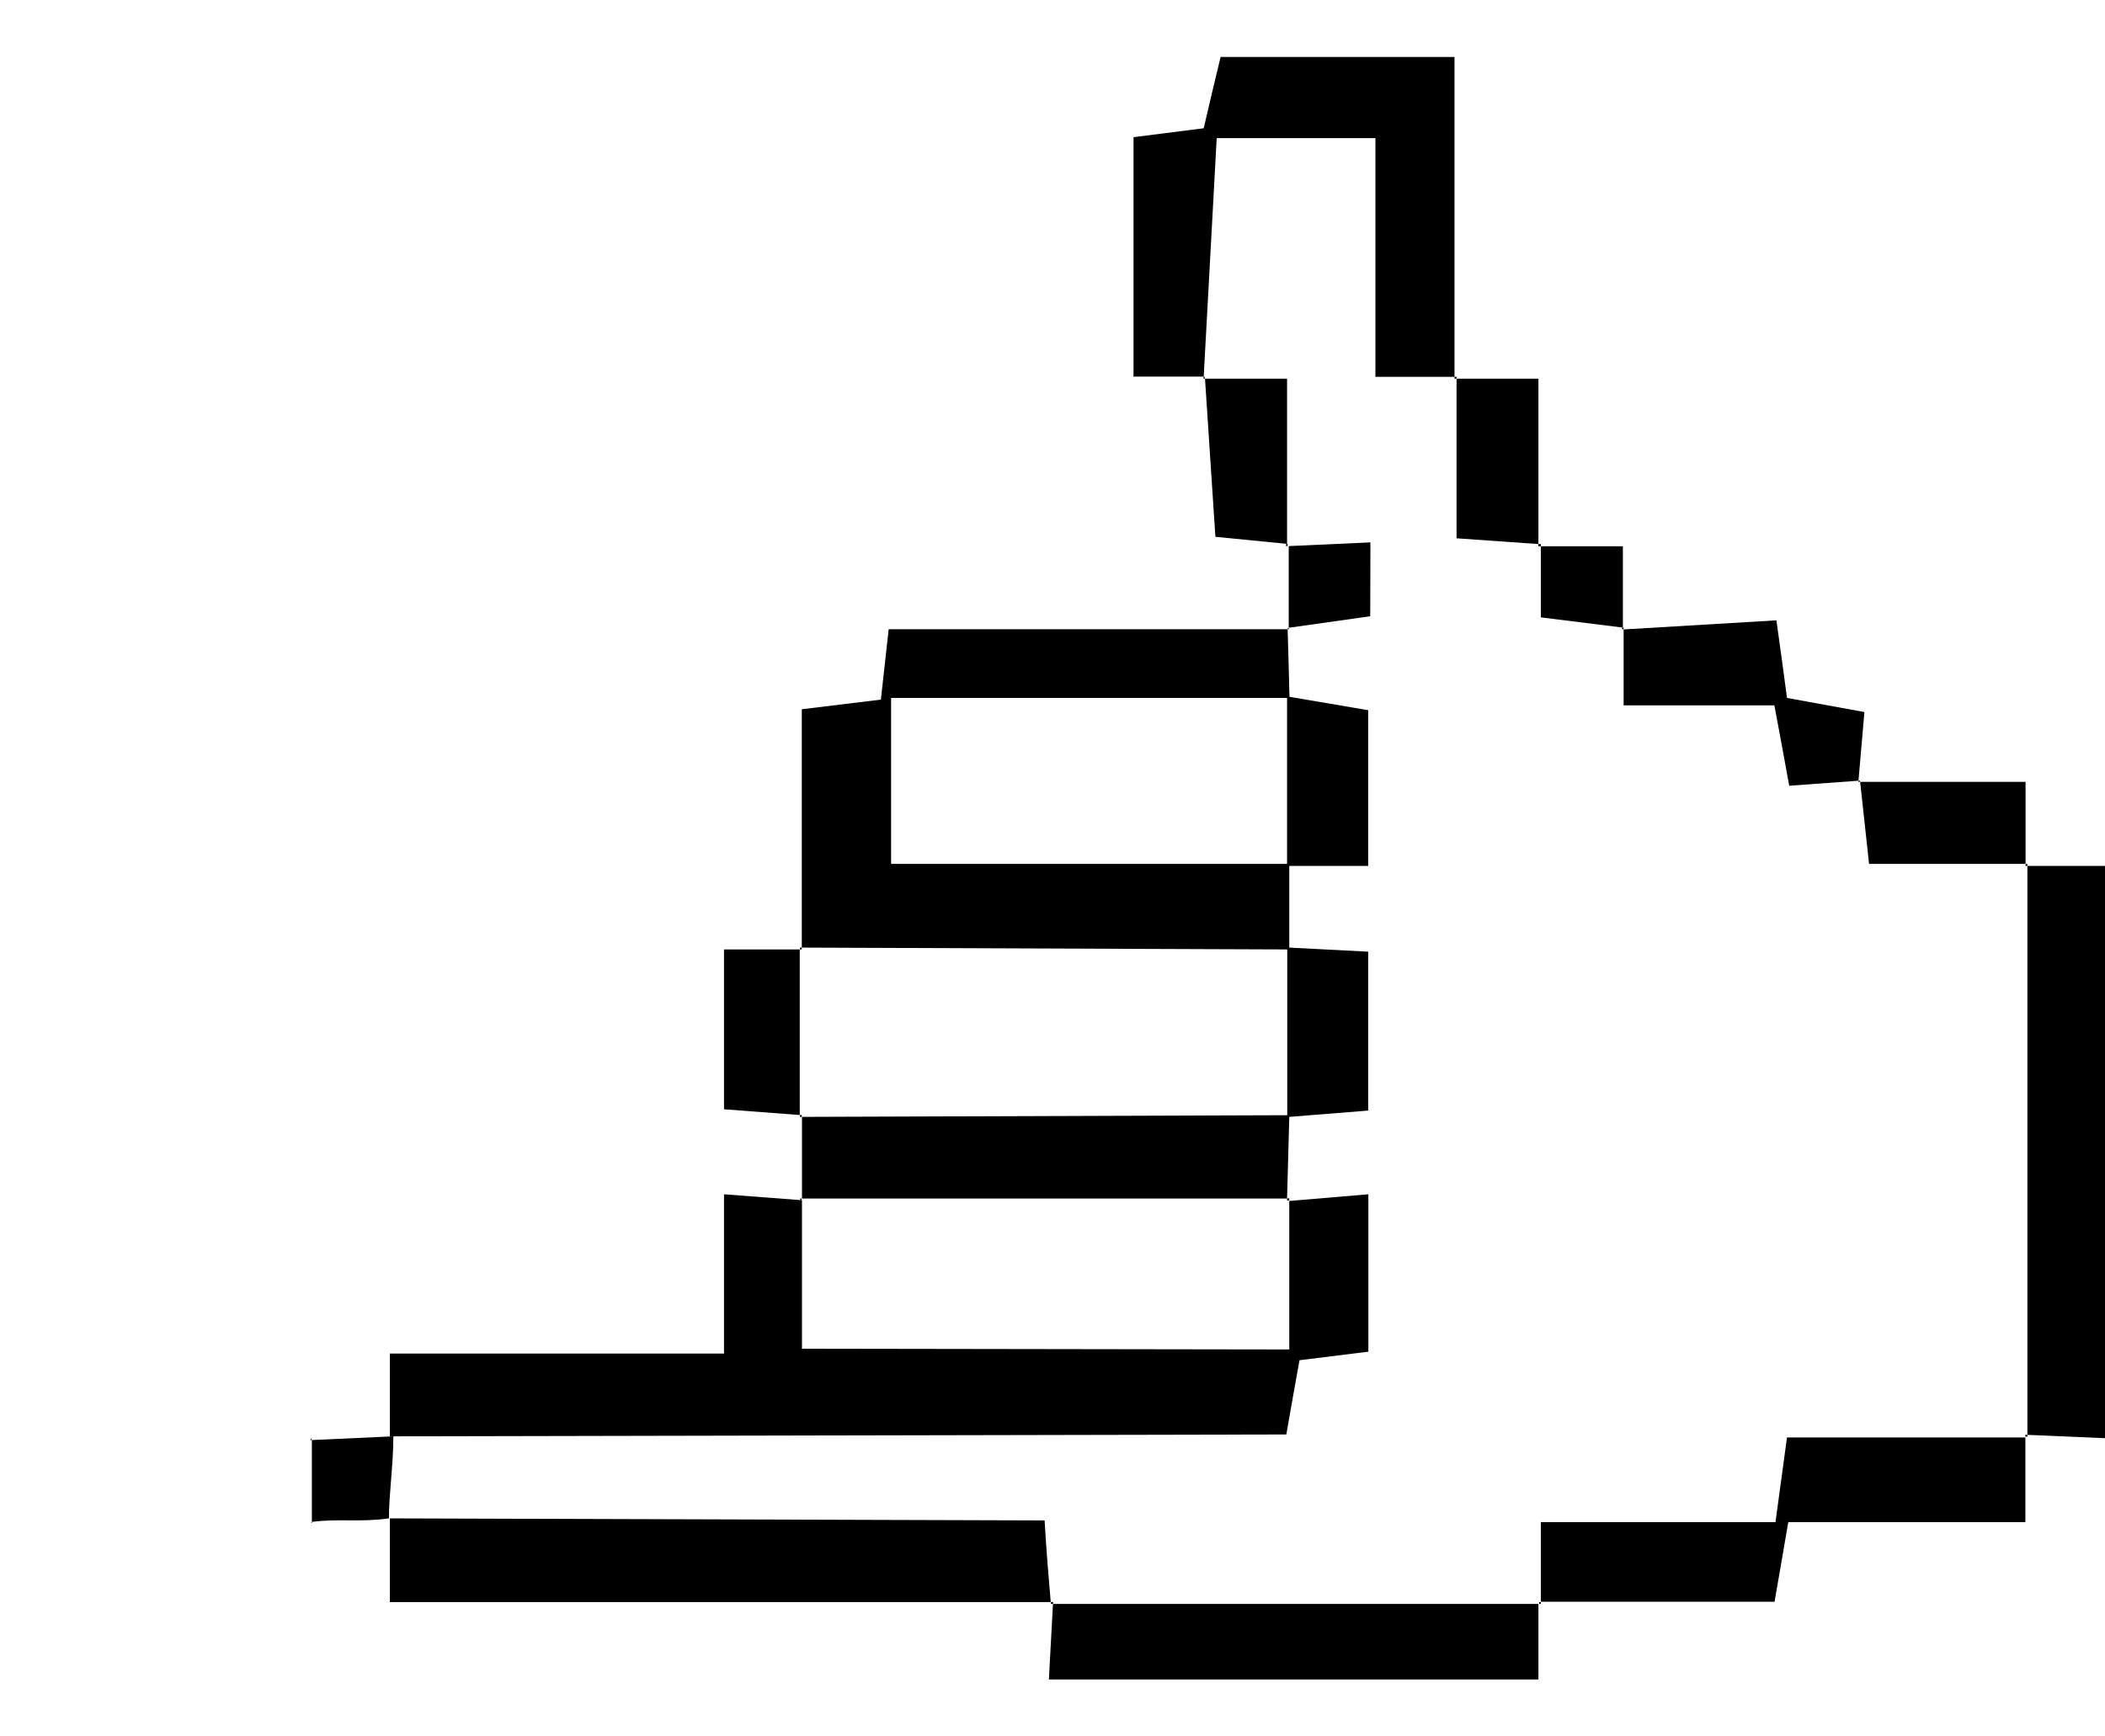 <svg id="Layer_1" data-name="Layer 1" xmlns="http://www.w3.org/2000/svg" viewBox="0 0 113.39 93.54"><title>maozinhas</title><path d="M43.1,64.66v-.09l.08.1Z"/><path d="M69.45,72.7v-8l4.26-.36v8.48L70,73.28c-.22,1.21-.43,2.4-.71,4L21,77.38V72.92h18V64.34l4.2.32v8Z"/><path d="M69.42,33.9h-.06v-.07Z"/><path d="M69.36,33.9H47.87c-.14,1.26-.27,2.47-.42,3.79l-4.26.52V51.05l26.15.1c0,3,0,6,0,8.93l-26.14.09c0,1.47,0,2.93,0,4.4H69.33l.12-4.4,4.25-.34V51.27l-4.25-.22c0-1.47,0-2.93,0-4.4H73.7V38.26l-4.24-.72C69.43,36.33,69.4,35.11,69.36,33.9ZM48,37.6H69.33q0,4.47,0,8.94H48Z"/><path d="M56.6,86.31H21V81.8l35.27.11C56.36,83.5,56.48,84.91,56.6,86.31Z"/><path d="M74.09,7.44H65.54c-.23,4.31-.47,8.58-.7,12.85H61.06V7.39l3.78-.48c.32-1.38.62-2.65.91-3.84h12.6V20.3H74.09Z"/><path d="M64.83,20.4v-.11h.06Z"/><path d="M78.35,20.3h.11v.1h-.11Z"/><path d="M109.21,77.3v.1h-.11v-.11Z"/><path d="M113.39,46.65V77.48l-4.18-.18V46.65Z"/><path d="M43.1,64.57h.08v.1Z"/><path d="M43.19,60.17h-.1v-.1h.1Z"/><path d="M69.33,64.56h.12v.11h-.12Z"/><path d="M95.64,82c.22-1.62.38-2.82.62-4.56H109.1V82H96.33c-.28,1.62-.48,2.81-.74,4.29H83V82Z"/><path d="M83,86.31v.1h-.09v-.1Z"/><path d="M56.72,86.41h-.11v-.1h.12Z"/><path d="M82.87,90.48H56.5c.08-1.51.15-2.79.22-4.07H82.87Z"/><path d="M100.11,42.06h.08l-.08.07Z"/><path d="M95.58,38H87.46V33.91l8.23-.49c.24,1.71.4,2.89.57,4.18l4.17.76c-.12,1.36-.22,2.53-.32,3.7l-3.73.27C96.1,40.81,95.87,39.52,95.58,38Z"/><path d="M78.46,20.4h4.41v8.91L78.46,29Z"/><path d="M82.87,29.43h0v-.12H83v.12Z"/><path d="M100.2,42.12h8.91v4.42h-8.43C100.51,44.93,100.35,43.53,100.2,42.12Z"/><path d="M109.11,46.55h.1v.1h-.1Z"/><path d="M100.19,42.05v.07h-.09Z"/><path d="M39,59.76V51.15h4.08v8.92Z"/><path d="M43.09,51.15v-.1h.1v.1Z"/><path d="M69.36,29.38l0-.08v.12h-.08V29.3h.08Z"/><path d="M64.83,20.4l.07-.11v.11Z"/><path d="M69.33,29.3l-3.86-.38-.56-8.52h4.42Z"/><path d="M73.81,33.2l-4.39.62c0-1.47,0-2.94,0-4.4l4.4-.2Z"/><path d="M69.36,33.83h.06v.08Z"/><path d="M21.19,77.38c0,1.51-.24,3.12-.24,4.42-1.54.22-2.73,0-4.15.19,0-1.47,0-2.94,0-4.41Z"/><path d="M16.8,82.06,16.74,82h.06Z"/><path d="M16.79,77.47v.11h-.08Z"/><path d="M87.38,33.81h.08v.09h-.08Z"/><path d="M83,29.43h4.42v4.38L83,33.26Z"/></svg>
